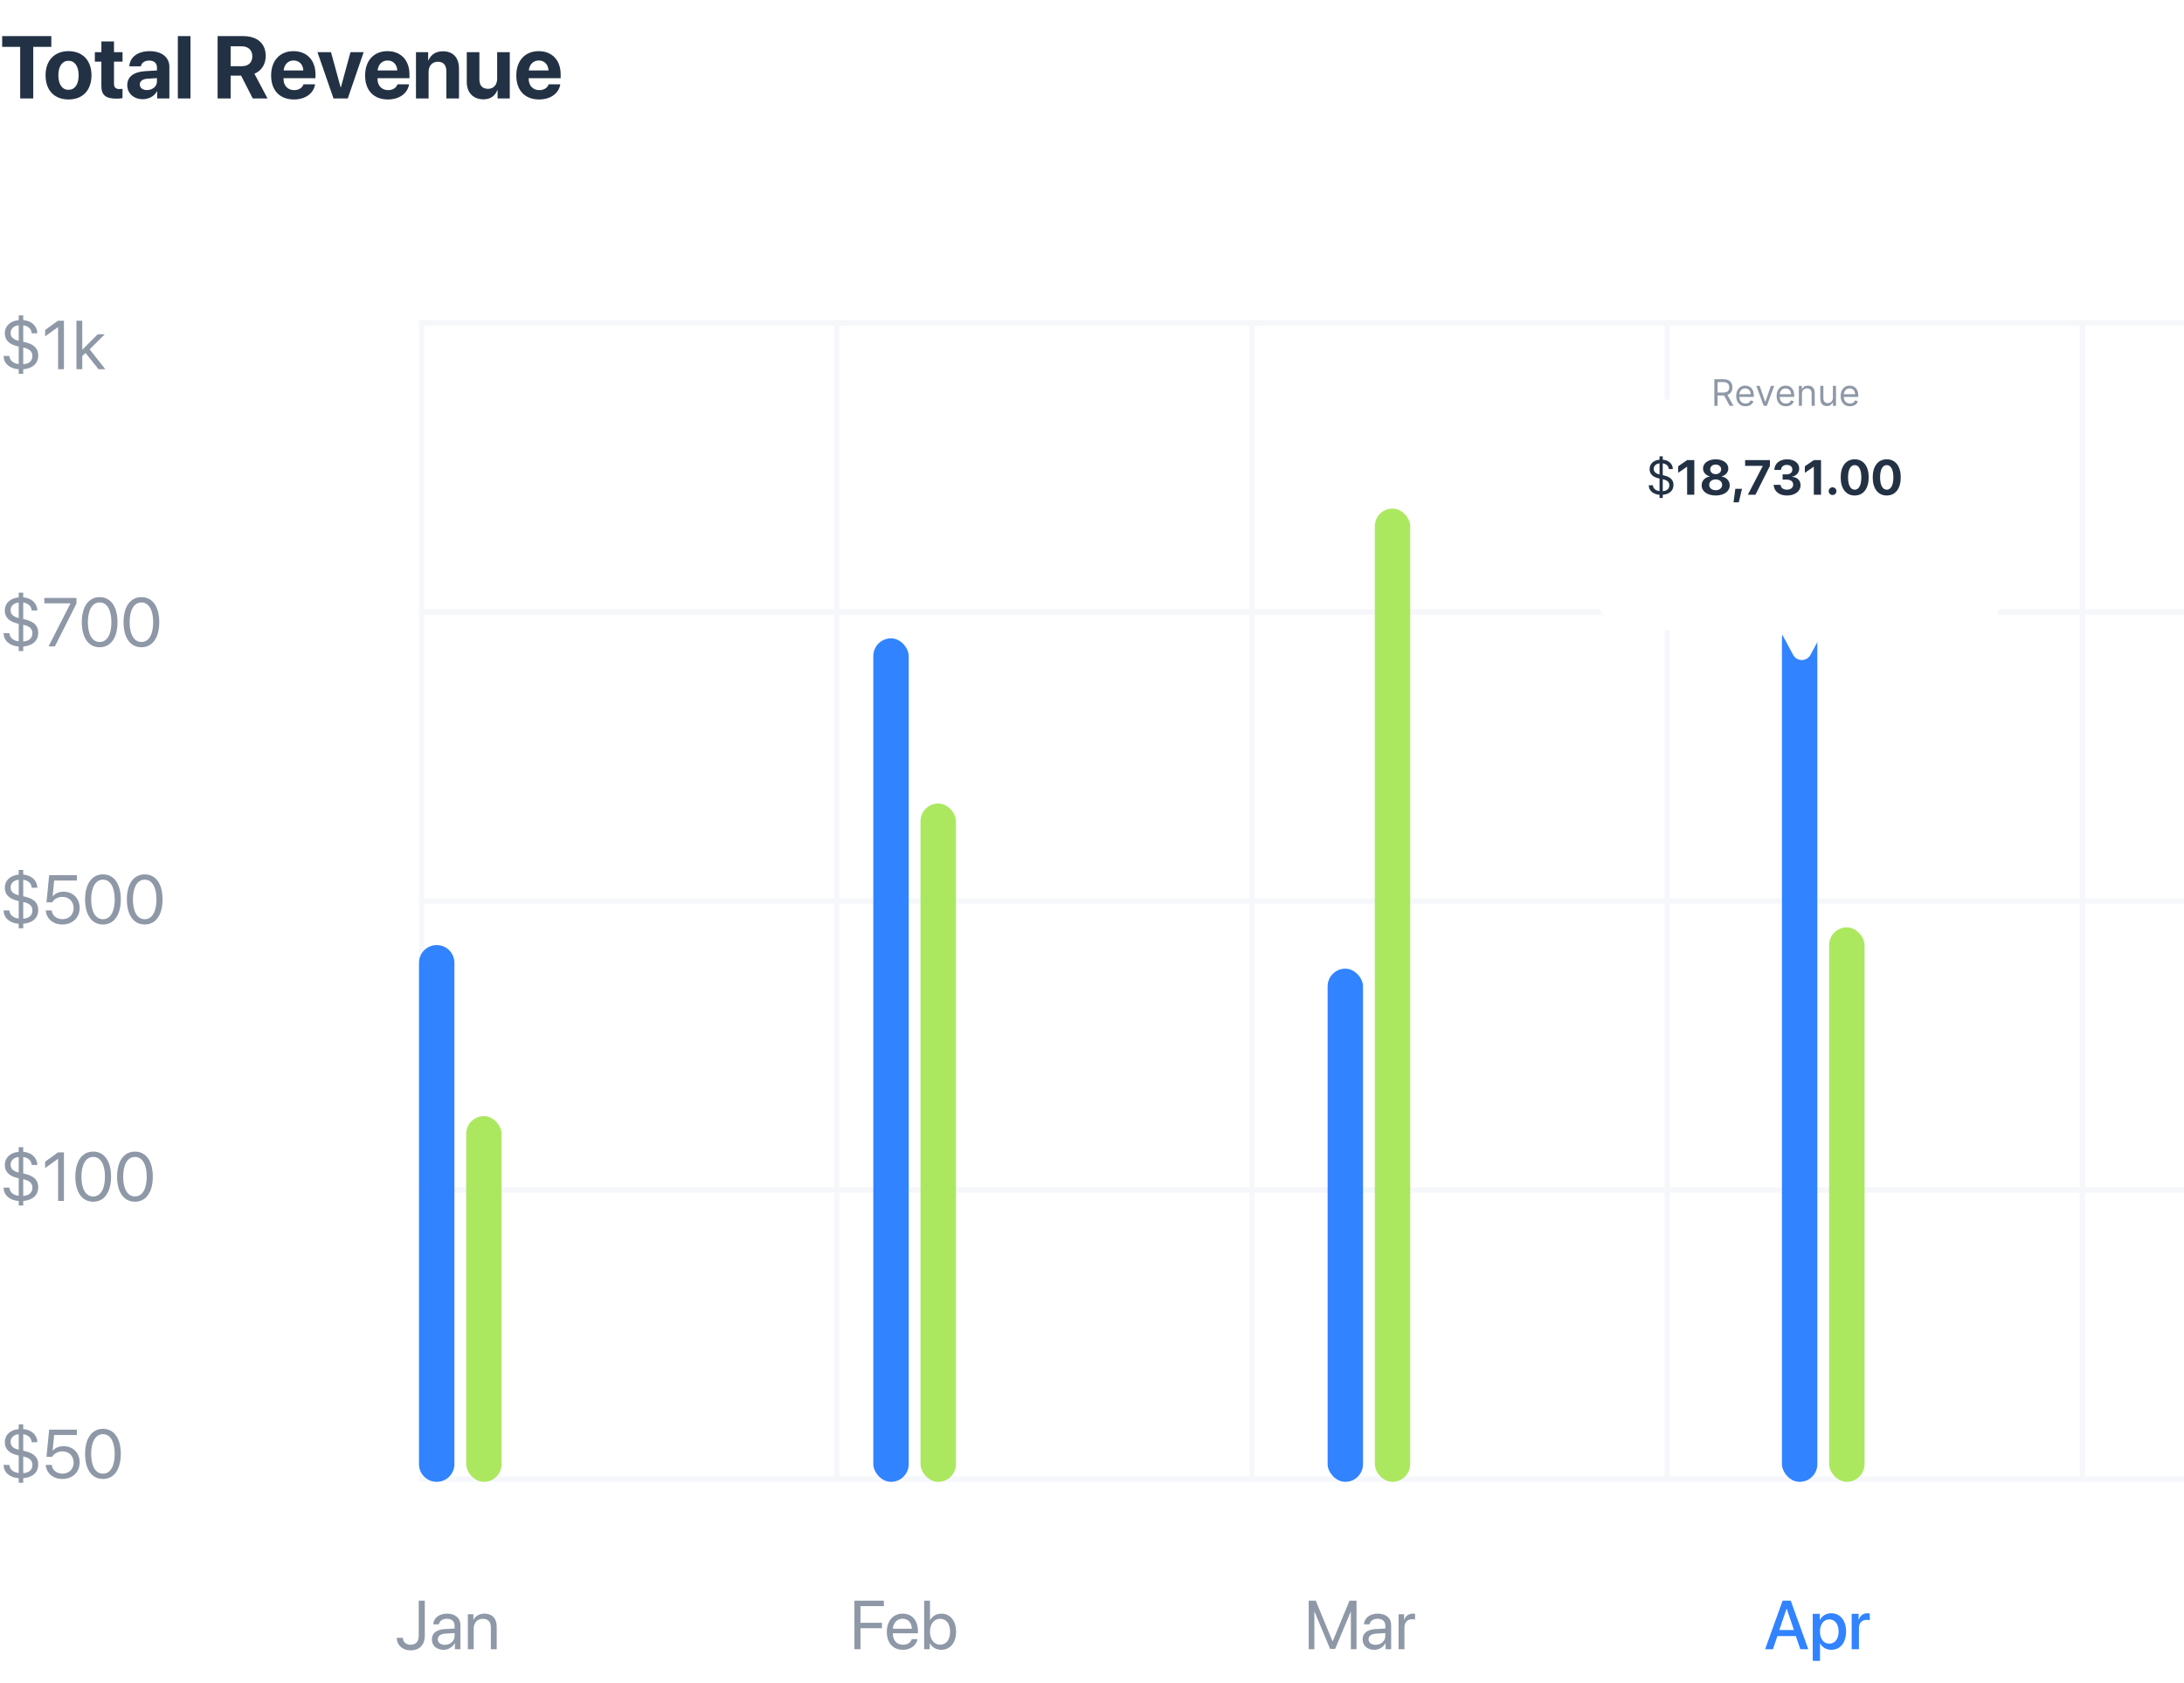<svg width="358" height="276" viewBox="0 0 358 276" fill="none" xmlns="http://www.w3.org/2000/svg">
<path d="M5.45 16.145H3.31V7.685H0.356V5.921H8.412V7.685H5.45V16.145ZM11.232 16.308C8.937 16.308 7.47 14.835 7.47 12.341C7.47 9.882 8.958 8.387 11.232 8.387C13.507 8.387 14.995 9.875 14.995 12.341C14.995 14.842 13.528 16.308 11.232 16.308ZM11.232 14.728C12.246 14.728 12.89 13.871 12.89 12.348C12.89 10.838 12.239 9.967 11.232 9.967C10.226 9.967 9.567 10.838 9.567 12.348C9.567 13.871 10.212 14.728 11.232 14.728ZM16.617 6.799H18.686V8.55H20.089V10.108H18.686V13.743C18.686 14.325 18.97 14.601 19.579 14.601C19.764 14.601 19.955 14.587 20.082 14.565V16.089C19.87 16.138 19.515 16.174 19.097 16.174C17.312 16.174 16.617 15.579 16.617 14.098V10.108H15.547V8.55H16.617V6.799ZM24.086 14.771C24.986 14.771 25.73 14.183 25.73 13.361V12.808L24.128 12.907C23.356 12.964 22.917 13.311 22.917 13.85C22.917 14.417 23.384 14.771 24.086 14.771ZM23.406 16.266C21.96 16.266 20.862 15.331 20.862 13.963C20.862 12.581 21.925 11.781 23.817 11.667L25.73 11.554V11.051C25.73 10.342 25.234 9.931 24.454 9.931C23.682 9.931 23.193 10.314 23.094 10.874H21.202C21.28 9.4 22.534 8.387 24.546 8.387C26.495 8.387 27.763 9.393 27.763 10.923V16.145H25.765V14.983H25.723C25.297 15.791 24.355 16.266 23.406 16.266ZM29.152 16.145V5.921H31.221V16.145H29.152ZM37.811 7.593V10.852H39.653C40.73 10.852 41.361 10.236 41.361 9.223C41.361 8.231 40.695 7.593 39.632 7.593H37.811ZM37.811 12.404V16.145H35.671V5.921H39.859C42.211 5.921 43.557 7.161 43.557 9.18C43.557 10.491 42.877 11.625 41.701 12.085L43.855 16.145H41.432L39.526 12.404H37.811ZM48.128 9.917C47.221 9.917 46.569 10.604 46.498 11.554H49.722C49.679 10.583 49.049 9.917 48.128 9.917ZM49.75 13.821H51.649C51.422 15.309 50.062 16.308 48.184 16.308C45.846 16.308 44.443 14.813 44.443 12.383C44.443 9.96 45.86 8.387 48.106 8.387C50.317 8.387 51.713 9.882 51.713 12.192V12.822H46.477V12.95C46.477 14.034 47.164 14.778 48.22 14.778C48.978 14.778 49.559 14.402 49.75 13.821ZM59.614 8.55L57.006 16.145H54.668L52.039 8.55H54.257L55.837 14.317H55.879L57.452 8.55H59.614ZM63.532 9.917C62.625 9.917 61.973 10.604 61.902 11.554H65.126C65.084 10.583 64.453 9.917 63.532 9.917ZM65.155 13.821H67.054C66.827 15.309 65.466 16.308 63.589 16.308C61.25 16.308 59.847 14.813 59.847 12.383C59.847 9.96 61.264 8.387 63.511 8.387C65.721 8.387 67.117 9.882 67.117 12.192V12.822H61.881V12.95C61.881 14.034 62.568 14.778 63.624 14.778C64.382 14.778 64.963 14.402 65.155 13.821ZM68.187 16.145V8.55H70.185V9.903H70.228C70.632 8.961 71.433 8.408 72.602 8.408C74.288 8.408 75.237 9.471 75.237 11.249V16.145H73.168V11.681C73.168 10.69 72.701 10.123 71.773 10.123C70.844 10.123 70.256 10.803 70.256 11.788V16.145H68.187ZM83.563 8.55V16.145H81.565V14.778H81.523C81.147 15.735 80.396 16.287 79.248 16.287C77.604 16.287 76.513 15.217 76.513 13.446V8.55H78.582V13.014C78.582 14.027 79.085 14.565 79.999 14.565C80.92 14.565 81.494 13.906 81.494 12.9V8.55H83.563ZM88.318 9.917C87.411 9.917 86.759 10.604 86.688 11.554H89.912C89.87 10.583 89.239 9.917 88.318 9.917ZM89.94 13.821H91.839C91.613 15.309 90.252 16.308 88.374 16.308C86.036 16.308 84.633 14.813 84.633 12.383C84.633 9.96 86.05 8.387 88.296 8.387C90.507 8.387 91.903 9.882 91.903 12.192V12.822H86.667V12.95C86.667 14.034 87.354 14.778 88.41 14.778C89.168 14.778 89.749 14.402 89.94 13.821Z" fill="#233145"/>
<path d="M3.807 243.113H3.069V242.374C1.581 242.264 0.6 241.41 0.594 240.181H1.537C1.597 240.92 2.159 241.41 3.069 241.52V238.654L2.628 238.533C1.449 238.225 0.787 237.503 0.787 236.478C0.787 235.271 1.663 234.449 3.069 234.312V233.54H3.807V234.306C5.185 234.422 6.089 235.276 6.127 236.467H5.191C5.169 235.783 4.623 235.26 3.807 235.16V237.855L4.276 237.971C5.62 238.329 6.265 238.996 6.265 240.109C6.265 241.416 5.356 242.242 3.807 242.369V243.113ZM5.312 240.187C5.312 239.459 4.849 239.024 3.807 238.803V241.537C4.766 241.487 5.312 240.991 5.312 240.187ZM1.735 236.422C1.735 237.078 2.198 237.514 3.069 237.696V235.16C2.297 235.204 1.735 235.728 1.735 236.422ZM10.228 242.49C8.707 242.49 7.582 241.542 7.5 240.187H8.475C8.563 241.035 9.285 241.619 10.239 241.619C11.319 241.619 12.068 240.87 12.068 239.801C12.068 238.732 11.313 237.966 10.255 237.966C9.511 237.966 8.877 238.302 8.552 238.858H7.621L8.056 234.405H12.608V235.287H8.872L8.629 237.877H8.652C9.01 237.398 9.671 237.111 10.432 237.111C11.958 237.111 13.06 238.23 13.06 239.773C13.06 241.371 11.887 242.49 10.228 242.49ZM16.88 242.49C15.022 242.49 13.948 240.892 13.948 238.379C13.948 235.888 15.033 234.273 16.88 234.273C18.726 234.273 19.8 235.877 19.8 238.373C19.8 240.886 18.731 242.49 16.88 242.49ZM16.88 241.625C18.12 241.625 18.803 240.363 18.803 238.379C18.803 236.422 18.109 235.144 16.88 235.144C15.651 235.144 14.945 236.433 14.945 238.373C14.945 240.357 15.634 241.625 16.88 241.625Z" fill="#8E98A7"/>
<path d="M3.807 197.657H3.069V196.919C1.581 196.808 0.6 195.954 0.594 194.725H1.537C1.597 195.464 2.159 195.954 3.069 196.064V193.199L2.628 193.077C1.449 192.769 0.787 192.047 0.787 191.022C0.787 189.815 1.663 188.994 3.069 188.856V188.084H3.807V188.85C5.185 188.966 6.089 189.82 6.127 191.011H5.191C5.169 190.327 4.623 189.804 3.807 189.705V192.4L4.276 192.515C5.62 192.873 6.265 193.54 6.265 194.654C6.265 195.96 5.356 196.786 3.807 196.913V197.657ZM5.312 194.731C5.312 194.003 4.849 193.568 3.807 193.347V196.081C4.766 196.031 5.312 195.535 5.312 194.731ZM1.735 190.967C1.735 191.622 2.198 192.058 3.069 192.24V189.705C2.297 189.749 1.735 190.272 1.735 190.967ZM9.522 196.902V190.002H9.5L7.395 191.518V190.471L9.511 188.95H10.481V196.902H9.522ZM15.281 197.034C13.424 197.034 12.35 195.436 12.35 192.923C12.35 190.432 13.435 188.817 15.281 188.817C17.128 188.817 18.202 190.421 18.202 192.918C18.202 195.431 17.133 197.034 15.281 197.034ZM15.281 196.169C16.521 196.169 17.205 194.907 17.205 192.923C17.205 190.967 16.51 189.688 15.281 189.688C14.052 189.688 13.347 190.978 13.347 192.918C13.347 194.902 14.036 196.169 15.281 196.169ZM22.126 197.034C20.269 197.034 19.194 195.436 19.194 192.923C19.194 190.432 20.28 188.817 22.126 188.817C23.972 188.817 25.047 190.421 25.047 192.918C25.047 195.431 23.978 197.034 22.126 197.034ZM22.126 196.169C23.366 196.169 24.05 194.907 24.05 192.923C24.05 190.967 23.355 189.688 22.126 189.688C20.897 189.688 20.192 190.978 20.192 192.918C20.192 194.902 20.881 196.169 22.126 196.169Z" fill="#8E98A7"/>
<path d="M3.807 152.202H3.069V151.463C1.581 151.353 0.6 150.499 0.594 149.27H1.537C1.597 150.008 2.159 150.499 3.069 150.609V147.743L2.628 147.622C1.449 147.313 0.787 146.591 0.787 145.566C0.787 144.359 1.663 143.538 3.069 143.4V142.629H3.807V143.395C5.185 143.511 6.089 144.365 6.127 145.555H5.191C5.169 144.872 4.623 144.348 3.807 144.249V146.944L4.276 147.06C5.62 147.418 6.265 148.085 6.265 149.198C6.265 150.504 5.356 151.331 3.807 151.458V152.202ZM5.312 149.275C5.312 148.548 4.849 148.112 3.807 147.892V150.625C4.766 150.576 5.312 150.08 5.312 149.275ZM1.735 145.511C1.735 146.167 2.198 146.602 3.069 146.784V144.249C2.297 144.293 1.735 144.817 1.735 145.511ZM10.228 151.579C8.707 151.579 7.582 150.631 7.5 149.275H8.475C8.563 150.124 9.285 150.708 10.239 150.708C11.319 150.708 12.068 149.959 12.068 148.889C12.068 147.82 11.313 147.054 10.255 147.054C9.511 147.054 8.877 147.39 8.552 147.947H7.621L8.056 143.494H12.608V144.376H8.872L8.629 146.966H8.652C9.01 146.487 9.671 146.2 10.432 146.2C11.958 146.2 13.06 147.319 13.06 148.862C13.06 150.46 11.887 151.579 10.228 151.579ZM16.88 151.579C15.022 151.579 13.948 149.981 13.948 147.468C13.948 144.976 15.033 143.362 16.88 143.362C18.726 143.362 19.8 144.965 19.8 147.462C19.8 149.975 18.731 151.579 16.88 151.579ZM16.88 150.714C18.12 150.714 18.803 149.452 18.803 147.468C18.803 145.511 18.109 144.232 16.88 144.232C15.651 144.232 14.945 145.522 14.945 147.462C14.945 149.446 15.634 150.714 16.88 150.714ZM23.724 151.579C21.867 151.579 20.793 149.981 20.793 147.468C20.793 144.976 21.878 143.362 23.724 143.362C25.571 143.362 26.645 144.965 26.645 147.462C26.645 149.975 25.576 151.579 23.724 151.579ZM23.724 150.714C24.964 150.714 25.648 149.452 25.648 147.468C25.648 145.511 24.953 144.232 23.724 144.232C22.495 144.232 21.79 145.522 21.79 147.462C21.79 149.446 22.479 150.714 23.724 150.714Z" fill="#8E98A7"/>
<path d="M3.807 106.746H3.069V106.008C1.581 105.897 0.6 105.043 0.594 103.814H1.537C1.597 104.553 2.159 105.043 3.069 105.153V102.288L2.628 102.166C1.449 101.858 0.787 101.136 0.787 100.111C0.787 98.904 1.663 98.082 3.069 97.945V97.173H3.807V97.939C5.185 98.055 6.089 98.909 6.127 100.1H5.191C5.169 99.416 4.623 98.893 3.807 98.793V101.488L4.276 101.604C5.62 101.962 6.265 102.629 6.265 103.742C6.265 105.049 5.356 105.875 3.807 106.002V106.746ZM5.312 103.82C5.312 103.092 4.849 102.657 3.807 102.436V105.17C4.766 105.12 5.312 104.624 5.312 103.82ZM1.735 100.056C1.735 100.711 2.198 101.147 3.069 101.329V98.793C2.297 98.838 1.735 99.361 1.735 100.056ZM7.952 105.991L11.55 98.942V98.92H7.268V98.038H12.531V98.959L8.993 105.991H7.952ZM16.34 106.123C14.482 106.123 13.408 104.525 13.408 102.012C13.408 99.521 14.493 97.906 16.34 97.906C18.186 97.906 19.26 99.51 19.26 102.006C19.26 104.52 18.191 106.123 16.34 106.123ZM16.34 105.258C17.579 105.258 18.263 103.996 18.263 102.012C18.263 100.056 17.569 98.777 16.34 98.777C15.111 98.777 14.405 100.067 14.405 102.006C14.405 103.99 15.094 105.258 16.34 105.258ZM23.184 106.123C21.327 106.123 20.252 104.525 20.252 102.012C20.252 99.521 21.338 97.906 23.184 97.906C25.03 97.906 26.105 99.51 26.105 102.006C26.105 104.52 25.036 106.123 23.184 106.123ZM23.184 105.258C24.424 105.258 25.108 103.996 25.108 102.012C25.108 100.056 24.413 98.777 23.184 98.777C21.955 98.777 21.25 100.067 21.25 102.006C21.25 103.99 21.939 105.258 23.184 105.258Z" fill="#8E98A7"/>
<path d="M3.807 61.29H3.069V60.552C1.581 60.442 0.6 59.587 0.594 58.358H1.537C1.597 59.097 2.159 59.587 3.069 59.698V56.832L2.628 56.711C1.449 56.402 0.787 55.68 0.787 54.655C0.787 53.448 1.663 52.627 3.069 52.489V51.718H3.807V52.484C5.185 52.599 6.089 53.454 6.127 54.644H5.191C5.169 53.961 4.623 53.437 3.807 53.338V56.033L4.276 56.149C5.62 56.507 6.265 57.174 6.265 58.287C6.265 59.593 5.356 60.42 3.807 60.546V61.29ZM5.312 58.364C5.312 57.637 4.849 57.201 3.807 56.981V59.714C4.766 59.665 5.312 59.169 5.312 58.364ZM1.735 54.6C1.735 55.256 2.198 55.691 3.069 55.873V53.338C2.297 53.382 1.735 53.906 1.735 54.6ZM9.522 60.535V53.636H9.5L7.395 55.151V54.104L9.511 52.583H10.481V60.535H9.522ZM13.485 57.35L16.02 54.804H17.183L14.697 57.278L17.26 60.535H16.147L14.019 57.868L13.485 58.375V60.535H12.526V52.583H13.485V57.35Z" fill="#8E98A7"/>
<line x1="69.113" y1="53.404" x2="69.113" y2="242.964" stroke="#F6F7FB" stroke-width="0.858"/>
<line x1="137.174" y1="53.404" x2="137.174" y2="242.964" stroke="#F6F7FB" stroke-width="0.858"/>
<line x1="205.232" y1="53.404" x2="205.232" y2="242.964" stroke="#F6F7FB" stroke-width="0.858"/>
<line x1="273.292" y1="53.404" x2="273.292" y2="242.964" stroke="#F6F7FB" stroke-width="0.858"/>
<line x1="341.352" y1="53.404" x2="341.352" y2="242.964" stroke="#F6F7FB" stroke-width="0.858"/>
<line x1="68.684" y1="52.952" x2="614.151" y2="52.952" stroke="#F6F7FB" stroke-width="0.904"/>
<line x1="68.684" y1="100.342" x2="613.163" y2="100.342" stroke="#F6F7FB" stroke-width="0.904"/>
<line x1="68.684" y1="147.732" x2="613.163" y2="147.732" stroke="#F6F7FB" stroke-width="0.904"/>
<line x1="68.684" y1="195.122" x2="613.163" y2="195.122" stroke="#F6F7FB" stroke-width="0.904"/>
<line x1="68.684" y1="242.511" x2="613.163" y2="242.511" stroke="#F6F7FB" stroke-width="0.904"/>
<path d="M65.046 268.537H66.032C66.055 269.209 66.567 269.677 67.289 269.677C68.165 269.677 68.639 269.154 68.639 268.184V262.452H69.631V268.189C69.631 269.699 68.76 270.592 67.294 270.592C65.972 270.592 65.046 269.743 65.046 268.537ZM72.916 269.688C73.82 269.688 74.514 269.055 74.514 268.228V267.759L72.982 267.853C72.21 267.903 71.769 268.244 71.769 268.785C71.769 269.33 72.227 269.688 72.916 269.688ZM72.701 270.504C71.56 270.504 70.794 269.815 70.794 268.785C70.794 267.804 71.549 267.186 72.872 267.109L74.514 267.015V266.536C74.514 265.836 74.051 265.417 73.257 265.417C72.519 265.417 72.056 265.764 71.935 266.327H71.009C71.075 265.335 71.924 264.574 73.279 264.574C74.624 264.574 75.473 265.301 75.473 266.442V270.405H74.564V269.418H74.542C74.2 270.074 73.472 270.504 72.701 270.504ZM76.691 270.405V264.673H77.595V265.588H77.617C77.936 264.971 78.548 264.574 79.435 264.574C80.692 264.574 81.419 265.384 81.419 266.685V270.405H80.46V266.856C80.46 265.93 80.025 265.423 79.143 265.423C78.24 265.423 77.65 266.062 77.65 267.032V270.405H76.691Z" fill="#8E98A7"/>
<path d="M68.684 157.855C68.684 156.253 69.983 154.954 71.585 154.954C73.187 154.954 74.486 156.253 74.486 157.855V240.062C74.486 241.664 73.187 242.963 71.585 242.963C69.983 242.963 68.684 241.664 68.684 240.062V157.855Z" fill="#3183FF"/>
<rect x="76.42" y="183.001" width="5.803" height="59.963" rx="2.901" fill="#ABE85F"/>
<path d="M222.361 270.405H221.435V264.276H221.397L218.862 270.35H218.024L215.489 264.276H215.45V270.405H214.524V262.452H215.676L218.421 269.088H218.465L221.209 262.452H222.361V270.405ZM225.481 269.688C226.384 269.688 227.079 269.055 227.079 268.228V267.759L225.547 267.853C224.775 267.903 224.334 268.244 224.334 268.785C224.334 269.33 224.792 269.688 225.481 269.688ZM225.266 270.504C224.125 270.504 223.359 269.815 223.359 268.785C223.359 267.804 224.114 267.186 225.436 267.109L227.079 267.015V266.536C227.079 265.836 226.616 265.417 225.822 265.417C225.084 265.417 224.621 265.764 224.5 266.327H223.574C223.64 265.335 224.489 264.574 225.844 264.574C227.189 264.574 228.038 265.301 228.038 266.442V270.405H227.128V269.418H227.106C226.765 270.074 226.037 270.504 225.266 270.504ZM229.256 270.405V264.673H230.16V265.61H230.182C230.369 264.976 230.898 264.574 231.57 264.574C231.736 264.574 231.879 264.602 231.956 264.613V265.544C231.879 265.516 231.675 265.489 231.444 265.489C230.7 265.489 230.215 266.023 230.215 266.834V270.405H229.256Z" fill="#8E98A7"/>
<rect x="217.622" y="158.822" width="5.803" height="84.141" rx="2.901" fill="#3183FF"/>
<rect x="225.359" y="83.385" width="5.803" height="159.578" rx="2.901" fill="#ABE85F"/>
<path d="M141.048 270.405H140.056V262.452H144.883V263.345H141.048V266.079H144.569V266.96H141.048V270.405ZM147.948 265.406C147.049 265.406 146.421 266.095 146.36 267.049H149.474C149.452 266.09 148.851 265.406 147.948 265.406ZM149.452 268.762H150.395C150.229 269.765 149.259 270.504 148.008 270.504C146.366 270.504 145.368 269.363 145.368 267.561C145.368 265.781 146.382 264.574 147.964 264.574C149.513 264.574 150.466 265.698 150.466 267.434V267.798H146.355V267.853C146.355 268.95 147 269.672 148.03 269.672C148.758 269.672 149.292 269.303 149.452 268.762ZM154.285 270.504C153.448 270.504 152.792 270.096 152.423 269.435H152.401V270.405H151.486V262.452H152.445V265.632H152.467C152.825 264.976 153.492 264.574 154.302 264.574C155.746 264.574 156.721 265.742 156.721 267.539C156.721 269.341 155.751 270.504 154.285 270.504ZM154.098 265.417C153.128 265.417 152.439 266.266 152.439 267.539C152.439 268.818 153.128 269.661 154.098 269.661C155.112 269.661 155.74 268.851 155.74 267.539C155.74 266.238 155.112 265.417 154.098 265.417Z" fill="#8E98A7"/>
<rect x="143.153" y="104.662" width="5.803" height="138.301" rx="2.901" fill="#3183FF"/>
<rect x="150.891" y="131.742" width="5.803" height="111.221" rx="2.901" fill="#ABE85F"/>
<path d="M295.106 270.405L294.378 268.255H291.347L290.62 270.405H289.336L292.207 262.452H293.541L296.412 270.405H295.106ZM292.846 263.775L291.661 267.263H294.064L292.879 263.775H292.846ZM300.165 264.513C301.636 264.513 302.606 265.671 302.606 267.506C302.606 269.341 301.642 270.504 300.187 270.504C299.355 270.504 298.694 270.096 298.363 269.451H298.335V272.323H297.145V264.607H298.297V265.605H298.319C298.66 264.938 299.327 264.513 300.165 264.513ZM299.851 269.495C300.793 269.495 301.383 268.724 301.383 267.506C301.383 266.293 300.793 265.516 299.851 265.516C298.942 265.516 298.33 266.31 298.33 267.506C298.33 268.713 298.936 269.495 299.851 269.495ZM303.527 270.405V264.607H304.662V265.594H304.69C304.883 264.916 305.401 264.513 306.084 264.513C306.255 264.513 306.404 264.541 306.492 264.557V265.665C306.398 265.627 306.189 265.599 305.957 265.599C305.191 265.599 304.717 266.112 304.717 266.933V270.405H303.527Z" fill="#3183FF"/>
<rect x="292.094" y="101.761" width="5.803" height="141.203" rx="2.901" fill="#3183FF"/>
<rect x="299.831" y="152.052" width="5.803" height="90.911" rx="2.901" fill="#ABE85F"/>
<g filter="url(#filter0_d_32_1130)">
<path d="M323.04 54.371H266.949C264.277 54.371 262.111 56.537 262.111 59.208V87.375C262.111 90.046 264.277 92.212 266.949 92.212H291.264C291.58 92.212 291.871 92.385 292.02 92.663L293.931 96.218C294.54 97.35 296.163 97.35 296.772 96.218L298.683 92.663C298.832 92.385 299.123 92.212 299.439 92.212H323.04C325.711 92.212 327.877 90.046 327.877 87.375V59.208C327.877 56.537 325.711 54.371 323.04 54.371Z" fill="white"/>
</g>
<path d="M272.558 81.656H272.03V81.129C270.968 81.05 270.267 80.44 270.263 79.562H270.936C270.979 80.09 271.381 80.44 272.03 80.519V78.472L271.716 78.385C270.873 78.165 270.401 77.649 270.401 76.917C270.401 76.055 271.027 75.468 272.03 75.37V74.819H272.558V75.366C273.542 75.448 274.188 76.058 274.215 76.909H273.546C273.53 76.421 273.141 76.047 272.558 75.976V77.901L272.893 77.984C273.853 78.239 274.314 78.716 274.314 79.511C274.314 80.444 273.664 81.034 272.558 81.125V81.656ZM273.633 79.566C273.633 79.046 273.302 78.735 272.558 78.578V80.53C273.243 80.495 273.633 80.141 273.633 79.566ZM271.078 76.877C271.078 77.346 271.408 77.657 272.03 77.787V75.976C271.479 76.007 271.078 76.381 271.078 76.877ZM276.553 81.117V76.527H276.53L275.081 77.527V76.456L276.55 75.437H277.73V81.117H276.553ZM281.234 81.243C279.856 81.243 278.931 80.562 278.931 79.578C278.931 78.83 279.474 78.251 280.266 78.121V78.098C279.604 77.944 279.159 77.436 279.159 76.81C279.159 75.944 280.018 75.311 281.234 75.311C282.454 75.311 283.305 75.94 283.305 76.814C283.305 77.432 282.864 77.94 282.202 78.098V78.121C282.998 78.255 283.537 78.834 283.537 79.582C283.537 80.566 282.6 81.243 281.234 81.243ZM281.234 80.377C281.86 80.377 282.293 80.003 282.293 79.491C282.293 78.979 281.86 78.606 281.234 78.606C280.608 78.606 280.171 78.979 280.171 79.491C280.171 80.003 280.608 80.377 281.234 80.377ZM281.234 77.739C281.758 77.739 282.132 77.409 282.132 76.956C282.132 76.499 281.758 76.169 281.234 76.169C280.706 76.169 280.336 76.503 280.336 76.956C280.336 77.409 280.706 77.739 281.234 77.739ZM285.021 82.361H284.159L284.454 80.141H285.548L285.021 82.361ZM286.505 81.117L288.95 76.405V76.381H286.06V75.437H290.123V76.393L287.753 81.117H286.505ZM292.205 78.637V77.779H292.894C293.437 77.779 293.803 77.456 293.803 76.987C293.803 76.527 293.477 76.224 292.886 76.224C292.335 76.224 291.969 76.551 291.937 77.047H290.843C290.886 75.996 291.705 75.311 292.937 75.311C294.118 75.311 294.925 75.917 294.925 76.826C294.925 77.523 294.449 78.027 293.752 78.153V78.176C294.598 78.247 295.146 78.759 295.146 79.546C295.146 80.566 294.221 81.243 292.91 81.243C291.626 81.243 290.788 80.538 290.733 79.491H291.87C291.906 79.971 292.3 80.286 292.925 80.286C293.52 80.286 293.937 79.952 293.937 79.472C293.937 78.952 293.547 78.637 292.906 78.637H292.205ZM297.322 81.117V76.527H297.299L295.85 77.527V76.456L297.319 75.437H298.5V81.117H297.322ZM300.393 81.164C300.039 81.164 299.759 80.881 299.759 80.53C299.759 80.176 300.039 79.897 300.393 79.897C300.743 79.897 301.027 80.176 301.027 80.53C301.027 80.881 300.743 81.164 300.393 81.164ZM304.022 81.243C302.593 81.243 301.724 80.105 301.724 78.267C301.724 76.433 302.601 75.307 304.022 75.307C305.444 75.307 306.317 76.429 306.317 78.263C306.317 80.097 305.451 81.243 304.022 81.243ZM304.022 80.29C304.7 80.29 305.109 79.562 305.109 78.267C305.109 76.984 304.696 76.259 304.022 76.259C303.353 76.259 302.932 76.987 302.932 78.267C302.932 79.558 303.345 80.29 304.022 80.29ZM309.274 81.243C307.845 81.243 306.975 80.105 306.975 78.267C306.975 76.433 307.853 75.307 309.274 75.307C310.695 75.307 311.569 76.429 311.569 78.263C311.569 80.097 310.703 81.243 309.274 81.243ZM309.274 80.29C309.951 80.29 310.36 79.562 310.36 78.267C310.36 76.984 309.947 76.259 309.274 76.259C308.605 76.259 308.183 76.987 308.183 78.267C308.183 79.558 308.597 80.29 309.274 80.29Z" fill="#233145"/>
<path d="M281.016 66.544V62.176H282.492C282.833 62.176 283.113 62.234 283.332 62.351C283.551 62.466 283.714 62.625 283.819 62.827C283.924 63.029 283.977 63.258 283.977 63.516C283.977 63.773 283.924 64.001 283.819 64.2C283.714 64.399 283.552 64.556 283.335 64.669C283.117 64.782 282.839 64.838 282.501 64.838H281.306V64.36H282.484C282.717 64.36 282.904 64.326 283.047 64.258C283.19 64.19 283.294 64.093 283.358 63.968C283.423 63.841 283.456 63.691 283.456 63.516C283.456 63.341 283.423 63.188 283.358 63.057C283.293 62.926 283.188 62.825 283.045 62.754C282.901 62.682 282.711 62.645 282.475 62.645H281.545V66.544H281.016ZM283.072 64.582L284.147 66.544H283.533L282.475 64.582H283.072ZM286.128 66.612C285.812 66.612 285.54 66.543 285.311 66.403C285.084 66.263 284.908 66.066 284.784 65.815C284.662 65.562 284.601 65.267 284.601 64.932C284.601 64.596 284.662 64.3 284.784 64.044C284.908 63.787 285.08 63.587 285.301 63.443C285.522 63.298 285.781 63.225 286.077 63.225C286.247 63.225 286.416 63.254 286.582 63.311C286.749 63.368 286.9 63.46 287.037 63.588C287.173 63.715 287.282 63.882 287.363 64.091C287.444 64.3 287.485 64.558 287.485 64.864V65.077H284.959V64.642H286.973C286.973 64.457 286.936 64.292 286.862 64.147C286.789 64.002 286.685 63.887 286.55 63.803C286.417 63.72 286.259 63.678 286.077 63.678C285.876 63.678 285.703 63.727 285.556 63.827C285.411 63.925 285.3 64.053 285.222 64.211C285.143 64.369 285.104 64.538 285.104 64.719V65.009C285.104 65.256 285.147 65.466 285.232 65.638C285.319 65.808 285.439 65.939 285.593 66.028C285.746 66.116 285.925 66.16 286.128 66.16C286.26 66.16 286.38 66.142 286.486 66.105C286.594 66.066 286.688 66.01 286.766 65.934C286.844 65.857 286.904 65.762 286.947 65.648L287.433 65.785C287.382 65.95 287.296 66.095 287.175 66.22C287.054 66.344 286.905 66.44 286.727 66.51C286.55 66.578 286.35 66.612 286.128 66.612ZM290.829 63.268L289.618 66.544H289.106L287.895 63.268H288.441L289.345 65.879H289.379L290.283 63.268H290.829ZM292.75 66.612C292.434 66.612 292.162 66.543 291.933 66.403C291.706 66.263 291.53 66.066 291.406 65.815C291.284 65.562 291.223 65.267 291.223 64.932C291.223 64.596 291.284 64.3 291.406 64.044C291.53 63.787 291.702 63.587 291.922 63.443C292.144 63.298 292.403 63.225 292.699 63.225C292.869 63.225 293.038 63.254 293.204 63.311C293.371 63.368 293.522 63.46 293.658 63.588C293.795 63.715 293.904 63.882 293.985 64.091C294.066 64.3 294.106 64.558 294.106 64.864V65.077H291.581V64.642H293.594C293.594 64.457 293.557 64.292 293.484 64.147C293.411 64.002 293.307 63.887 293.172 63.803C293.039 63.72 292.881 63.678 292.699 63.678C292.498 63.678 292.325 63.727 292.178 63.827C292.033 63.925 291.922 64.053 291.843 64.211C291.765 64.369 291.726 64.538 291.726 64.719V65.009C291.726 65.256 291.769 65.466 291.854 65.638C291.941 65.808 292.061 65.939 292.215 66.028C292.368 66.116 292.547 66.16 292.75 66.16C292.882 66.16 293.002 66.142 293.108 66.105C293.216 66.066 293.309 66.01 293.388 65.934C293.466 65.857 293.526 65.762 293.569 65.648L294.055 65.785C294.004 65.95 293.918 66.095 293.797 66.22C293.676 66.344 293.527 66.44 293.349 66.51C293.171 66.578 292.972 66.612 292.75 66.612ZM295.375 64.573V66.544H294.872V63.268H295.358V63.78H295.401C295.478 63.614 295.594 63.48 295.751 63.379C295.907 63.277 296.109 63.225 296.356 63.225C296.578 63.225 296.772 63.271 296.939 63.362C297.105 63.452 297.234 63.588 297.327 63.772C297.419 63.953 297.466 64.184 297.466 64.463V66.544H296.962V64.497C296.962 64.239 296.895 64.039 296.762 63.895C296.628 63.75 296.445 63.678 296.211 63.678C296.051 63.678 295.907 63.712 295.781 63.782C295.655 63.852 295.557 63.953 295.484 64.087C295.412 64.221 295.375 64.383 295.375 64.573ZM300.45 65.205V63.268H300.953V66.544H300.45V65.99H300.416C300.339 66.156 300.219 66.297 300.057 66.414C299.895 66.529 299.691 66.587 299.443 66.587C299.238 66.587 299.056 66.542 298.897 66.453C298.738 66.362 298.613 66.225 298.522 66.043C298.431 65.86 298.385 65.629 298.385 65.35V63.268H298.889V65.316C298.889 65.555 298.955 65.745 299.089 65.887C299.224 66.029 299.396 66.101 299.605 66.101C299.73 66.101 299.858 66.069 299.987 66.005C300.118 65.941 300.227 65.843 300.315 65.71C300.405 65.578 300.45 65.409 300.45 65.205ZM303.249 66.612C302.933 66.612 302.661 66.543 302.432 66.403C302.204 66.263 302.029 66.066 301.905 65.815C301.783 65.562 301.722 65.267 301.722 64.932C301.722 64.596 301.783 64.3 301.905 64.044C302.029 63.787 302.201 63.587 302.421 63.443C302.643 63.298 302.902 63.225 303.197 63.225C303.368 63.225 303.537 63.254 303.703 63.311C303.869 63.368 304.021 63.46 304.157 63.588C304.294 63.715 304.402 63.882 304.484 64.091C304.565 64.3 304.605 64.558 304.605 64.864V65.077H302.08V64.642H304.093C304.093 64.457 304.056 64.292 303.982 64.147C303.91 64.002 303.806 63.887 303.671 63.803C303.537 63.72 303.379 63.678 303.197 63.678C302.997 63.678 302.823 63.727 302.677 63.827C302.532 63.925 302.42 64.053 302.342 64.211C302.264 64.369 302.225 64.538 302.225 64.719V65.009C302.225 65.256 302.268 65.466 302.353 65.638C302.44 65.808 302.56 65.939 302.713 66.028C302.867 66.116 303.045 66.16 303.249 66.16C303.381 66.16 303.5 66.142 303.607 66.105C303.715 66.066 303.808 66.01 303.886 65.934C303.965 65.857 304.025 65.762 304.068 65.648L304.554 65.785C304.503 65.95 304.417 66.095 304.296 66.22C304.175 66.344 304.026 66.44 303.848 66.51C303.67 66.578 303.47 66.612 303.249 66.612Z" fill="#8E98A7"/>
<defs>
<filter id="filter0_d_32_1130" x="246.667" y="50.081" width="96.653" height="73.584" filterUnits="userSpaceOnUse" color-interpolation-filters="sRGB">
<feFlood flood-opacity="0" result="BackgroundImageFix"/>
<feColorMatrix in="SourceAlpha" type="matrix" values="0 0 0 0 0 0 0 0 0 0 0 0 0 0 0 0 0 0 127 0" result="hardAlpha"/>
<feOffset dy="11.154"/>
<feGaussianBlur stdDeviation="7.722"/>
<feComposite in2="hardAlpha" operator="out"/>
<feColorMatrix type="matrix" values="0 0 0 0 0.922 0 0 0 0 0.93 0 0 0 0 0.946 0 0 0 0.53 0"/>
<feBlend mode="normal" in2="BackgroundImageFix" result="effect1_dropShadow_32_1130"/>
<feBlend mode="normal" in="SourceGraphic" in2="effect1_dropShadow_32_1130" result="shape"/>
</filter>
</defs>
</svg>
